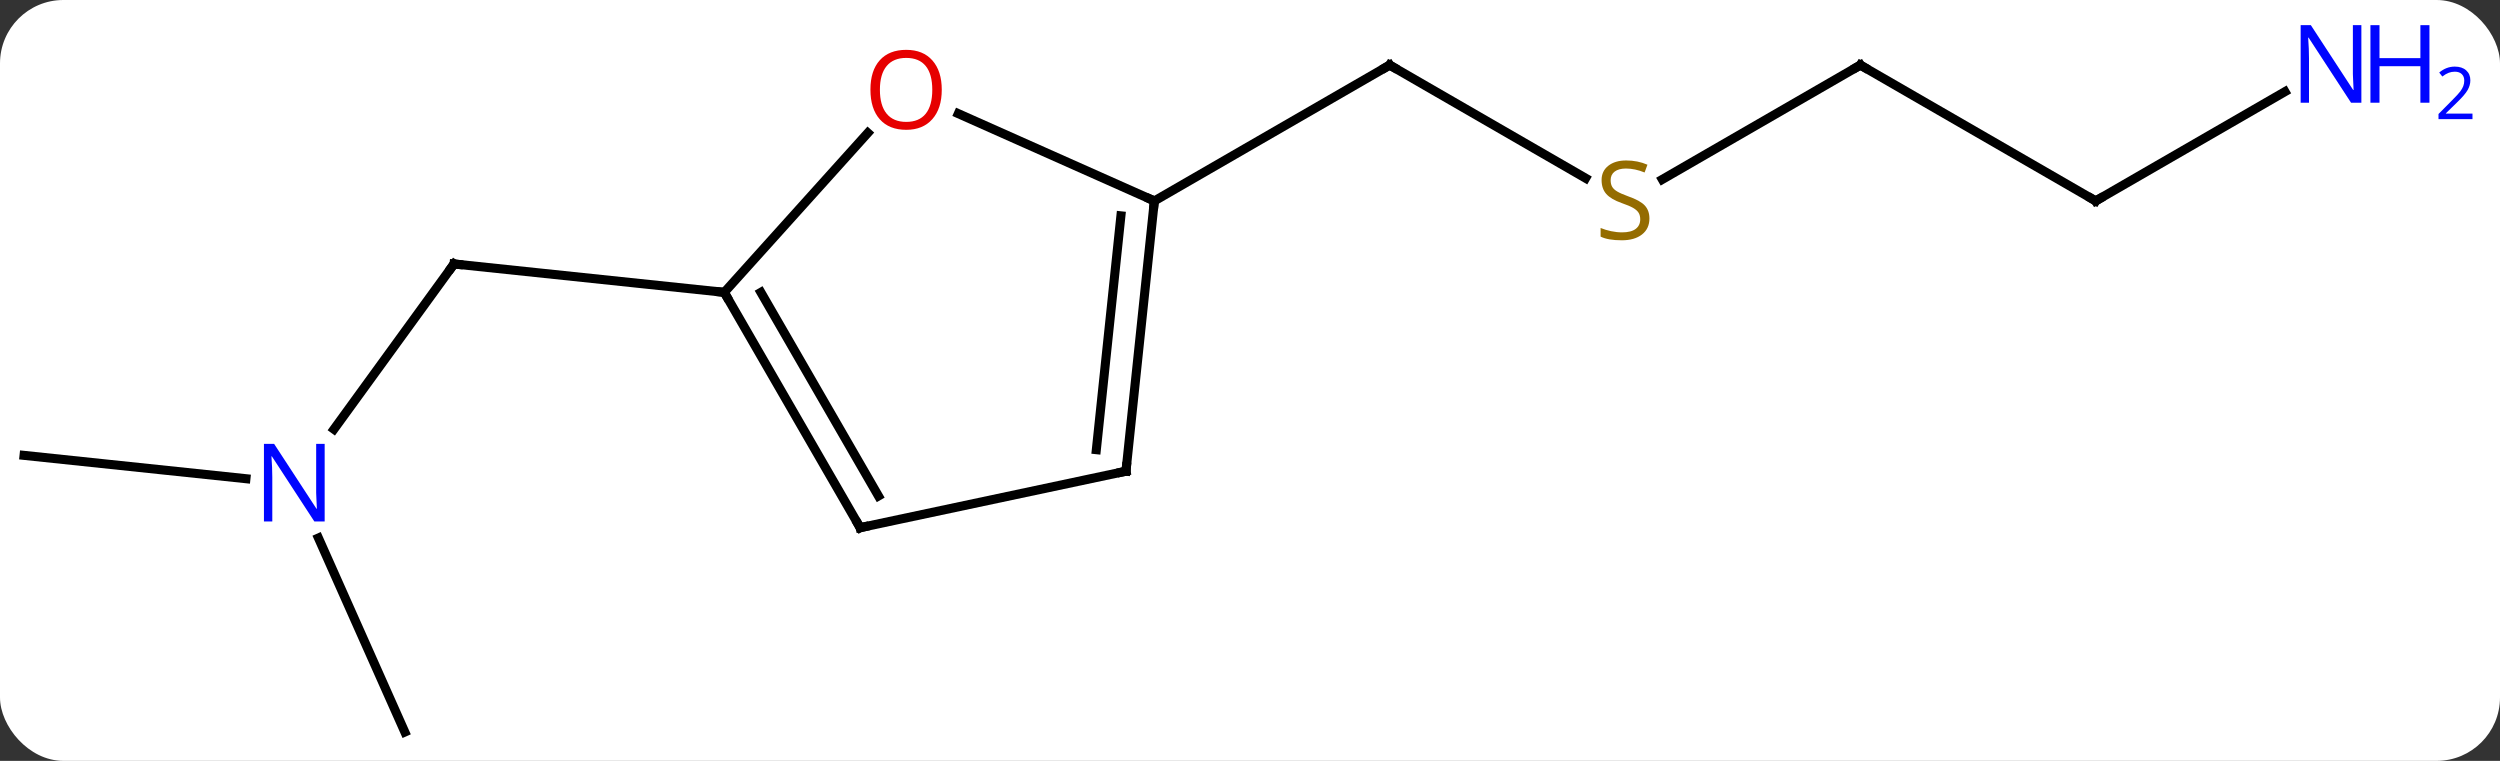 <svg width="276" viewBox="0 0 276 84" style="fill-opacity:1; color-rendering:auto; color-interpolation:auto; text-rendering:auto; stroke:black; stroke-linecap:square; stroke-miterlimit:10; shape-rendering:auto; stroke-opacity:1; fill:black; stroke-dasharray:none; font-weight:normal; stroke-width:1; font-family:'Open Sans'; font-style:normal; stroke-linejoin:miter; font-size:12; stroke-dashoffset:0; image-rendering:auto;" height="84" class="cas-substance-image" xmlns:xlink="http://www.w3.org/1999/xlink" xmlns="http://www.w3.org/2000/svg"><rect x="0" y="0" width="276" height="84" fill="#333333" stroke="none"/><svg class="cas-substance-single-component"><rect y="0" x="0" width="276" stroke="none" ry="7" rx="7" height="84" fill="white" class="cas-substance-group"/><svg y="0" x="0" width="276" viewBox="0 0 276 84" style="fill:black;" height="84" class="cas-substance-single-component-image"><svg><g><g transform="translate(130,44)" style="text-rendering:geometricPrecision; color-rendering:optimizeQuality; color-interpolation:linearRGB; stroke-linecap:butt; image-rendering:optimizeQuality;"><line y2="3.387" y1="-14.859" x2="-93.132" x1="-79.875" style="fill:none;"/><line y2="-11.724" y1="-14.859" x2="-50.04" x1="-79.875" style="fill:none;"/><line y2="36.816" y1="15.394" x2="-85.308" x1="-94.845" style="fill:none;"/><line y2="6.273" y1="8.849" x2="-127.344" x1="-102.85" style="fill:none;"/><line y2="-24.327" y1="-36.816" x2="45.052" x1="23.421" style="fill:none;"/><line y2="-21.816" y1="-36.816" x2="-2.559" x1="23.421" style="fill:none;"/><line y2="-36.816" y1="-24.194" x2="75.384" x1="53.52" style="fill:none;"/><line y2="-21.816" y1="-36.816" x2="101.364" x1="75.384" style="fill:none;"/><line y2="-33.881" y1="-21.816" x2="122.26" x1="101.364" style="fill:none;"/><line y2="-29.326" y1="-11.724" x2="-34.193" x1="-50.04" style="fill:none;"/><line y2="14.256" y1="-11.724" x2="-35.04" x1="-50.04" style="fill:none;"/><line y2="10.756" y1="-11.724" x2="-33.019" x1="-45.999" style="fill:none;"/><line y2="-21.816" y1="-31.453" x2="-2.559" x1="-24.202" style="fill:none;"/><line y2="8.019" y1="14.256" x2="-5.694" x1="-35.04" style="fill:none;"/><line y2="8.019" y1="-21.816" x2="-5.694" x1="-2.559" style="fill:none;"/><line y2="5.644" y1="-20.172" x2="-8.964" x1="-6.251" style="fill:none;"/><path style="fill:none; stroke-miterlimit:5;" d="M-80.169 -14.454 L-79.875 -14.859 L-79.378 -14.807"/></g><g transform="translate(130,44)" style="stroke-linecap:butt; fill:rgb(0,5,255); text-rendering:geometricPrecision; color-rendering:optimizeQuality; image-rendering:optimizeQuality; font-family:'Open Sans'; stroke:rgb(0,5,255); color-interpolation:linearRGB; stroke-miterlimit:5;"><path style="stroke:none;" d="M-94.157 13.567 L-95.298 13.567 L-99.986 6.38 L-100.032 6.38 Q-99.939 7.645 -99.939 8.692 L-99.939 13.567 L-100.861 13.567 L-100.861 5.005 L-99.736 5.005 L-95.064 12.161 L-95.017 12.161 Q-95.017 12.005 -95.064 11.145 Q-95.111 10.286 -95.095 9.911 L-95.095 5.005 L-94.157 5.005 L-94.157 13.567 Z"/><path style="fill:none; stroke:black;" d="M23.854 -36.566 L23.421 -36.816 L22.988 -36.566"/><path style="fill:rgb(148,108,0); stroke:none;" d="M52.096 -19.878 Q52.096 -18.753 51.276 -18.113 Q50.456 -17.472 49.049 -17.472 Q47.518 -17.472 46.706 -17.878 L46.706 -18.832 Q47.237 -18.613 47.854 -18.48 Q48.471 -18.347 49.081 -18.347 Q50.081 -18.347 50.581 -18.73 Q51.081 -19.113 51.081 -19.785 Q51.081 -20.222 50.901 -20.511 Q50.721 -20.8 50.307 -21.043 Q49.893 -21.285 49.034 -21.582 Q47.846 -22.003 47.331 -22.589 Q46.815 -23.175 46.815 -24.128 Q46.815 -25.113 47.557 -25.699 Q48.299 -26.285 49.534 -26.285 Q50.799 -26.285 51.878 -25.816 L51.565 -24.957 Q50.503 -25.394 49.503 -25.394 Q48.706 -25.394 48.26 -25.058 Q47.815 -24.722 47.815 -24.113 Q47.815 -23.675 47.979 -23.386 Q48.143 -23.097 48.534 -22.863 Q48.924 -22.628 49.737 -22.332 Q51.081 -21.863 51.589 -21.308 Q52.096 -20.753 52.096 -19.878 Z"/><path style="fill:none; stroke:black;" d="M74.951 -36.566 L75.384 -36.816 L75.817 -36.566"/><path style="fill:none; stroke:black;" d="M100.931 -22.066 L101.364 -21.816 L101.797 -22.066"/><path style="stroke:none;" d="M130.696 -32.66 L129.555 -32.66 L124.867 -39.847 L124.821 -39.847 Q124.914 -38.582 124.914 -37.535 L124.914 -32.66 L123.992 -32.66 L123.992 -41.222 L125.117 -41.222 L129.789 -34.066 L129.836 -34.066 Q129.836 -34.222 129.789 -35.082 Q129.742 -35.941 129.758 -36.316 L129.758 -41.222 L130.696 -41.222 L130.696 -32.66 Z"/><path style="stroke:none;" d="M138.211 -32.66 L137.211 -32.66 L137.211 -36.691 L132.696 -36.691 L132.696 -32.66 L131.696 -32.66 L131.696 -41.222 L132.696 -41.222 L132.696 -37.582 L137.211 -37.582 L137.211 -41.222 L138.211 -41.222 L138.211 -32.66 Z"/><path style="stroke:none;" d="M142.961 -30.85 L139.211 -30.85 L139.211 -31.413 L140.711 -32.928 Q141.399 -33.616 141.617 -33.913 Q141.836 -34.21 141.946 -34.491 Q142.055 -34.772 142.055 -35.1 Q142.055 -35.553 141.781 -35.819 Q141.508 -36.085 141.008 -36.085 Q140.664 -36.085 140.344 -35.968 Q140.024 -35.85 139.633 -35.553 L139.289 -35.991 Q140.071 -36.647 141.008 -36.647 Q141.805 -36.647 142.266 -36.233 Q142.727 -35.819 142.727 -35.132 Q142.727 -34.585 142.422 -34.053 Q142.117 -33.522 141.274 -32.71 L140.024 -31.491 L140.024 -31.46 L142.961 -31.46 L142.961 -30.85 Z"/><path style="fill:none; stroke:black;" d="M-49.79 -11.291 L-50.04 -11.724 L-50.537 -11.776"/><path style="fill:rgb(230,0,0); stroke:none;" d="M-26.029 -34.09 Q-26.029 -32.028 -27.069 -30.848 Q-28.108 -29.668 -29.951 -29.668 Q-31.842 -29.668 -32.873 -30.832 Q-33.904 -31.997 -33.904 -34.106 Q-33.904 -36.2 -32.873 -37.348 Q-31.842 -38.497 -29.951 -38.497 Q-28.092 -38.497 -27.061 -37.325 Q-26.029 -36.153 -26.029 -34.09 ZM-32.858 -34.09 Q-32.858 -32.356 -32.115 -31.45 Q-31.373 -30.543 -29.951 -30.543 Q-28.529 -30.543 -27.803 -31.442 Q-27.076 -32.34 -27.076 -34.09 Q-27.076 -35.825 -27.803 -36.715 Q-28.529 -37.606 -29.951 -37.606 Q-31.373 -37.606 -32.115 -36.708 Q-32.858 -35.809 -32.858 -34.09 Z"/><path style="fill:none; stroke:black;" d="M-35.29 13.823 L-35.04 14.256 L-34.551 14.152"/><path style="fill:none; stroke:black;" d="M-2.611 -21.319 L-2.559 -21.816 L-3.016 -22.019"/><path style="fill:none; stroke:black;" d="M-6.183 8.123 L-5.694 8.019 L-5.642 7.522"/></g></g></svg></svg></svg></svg>